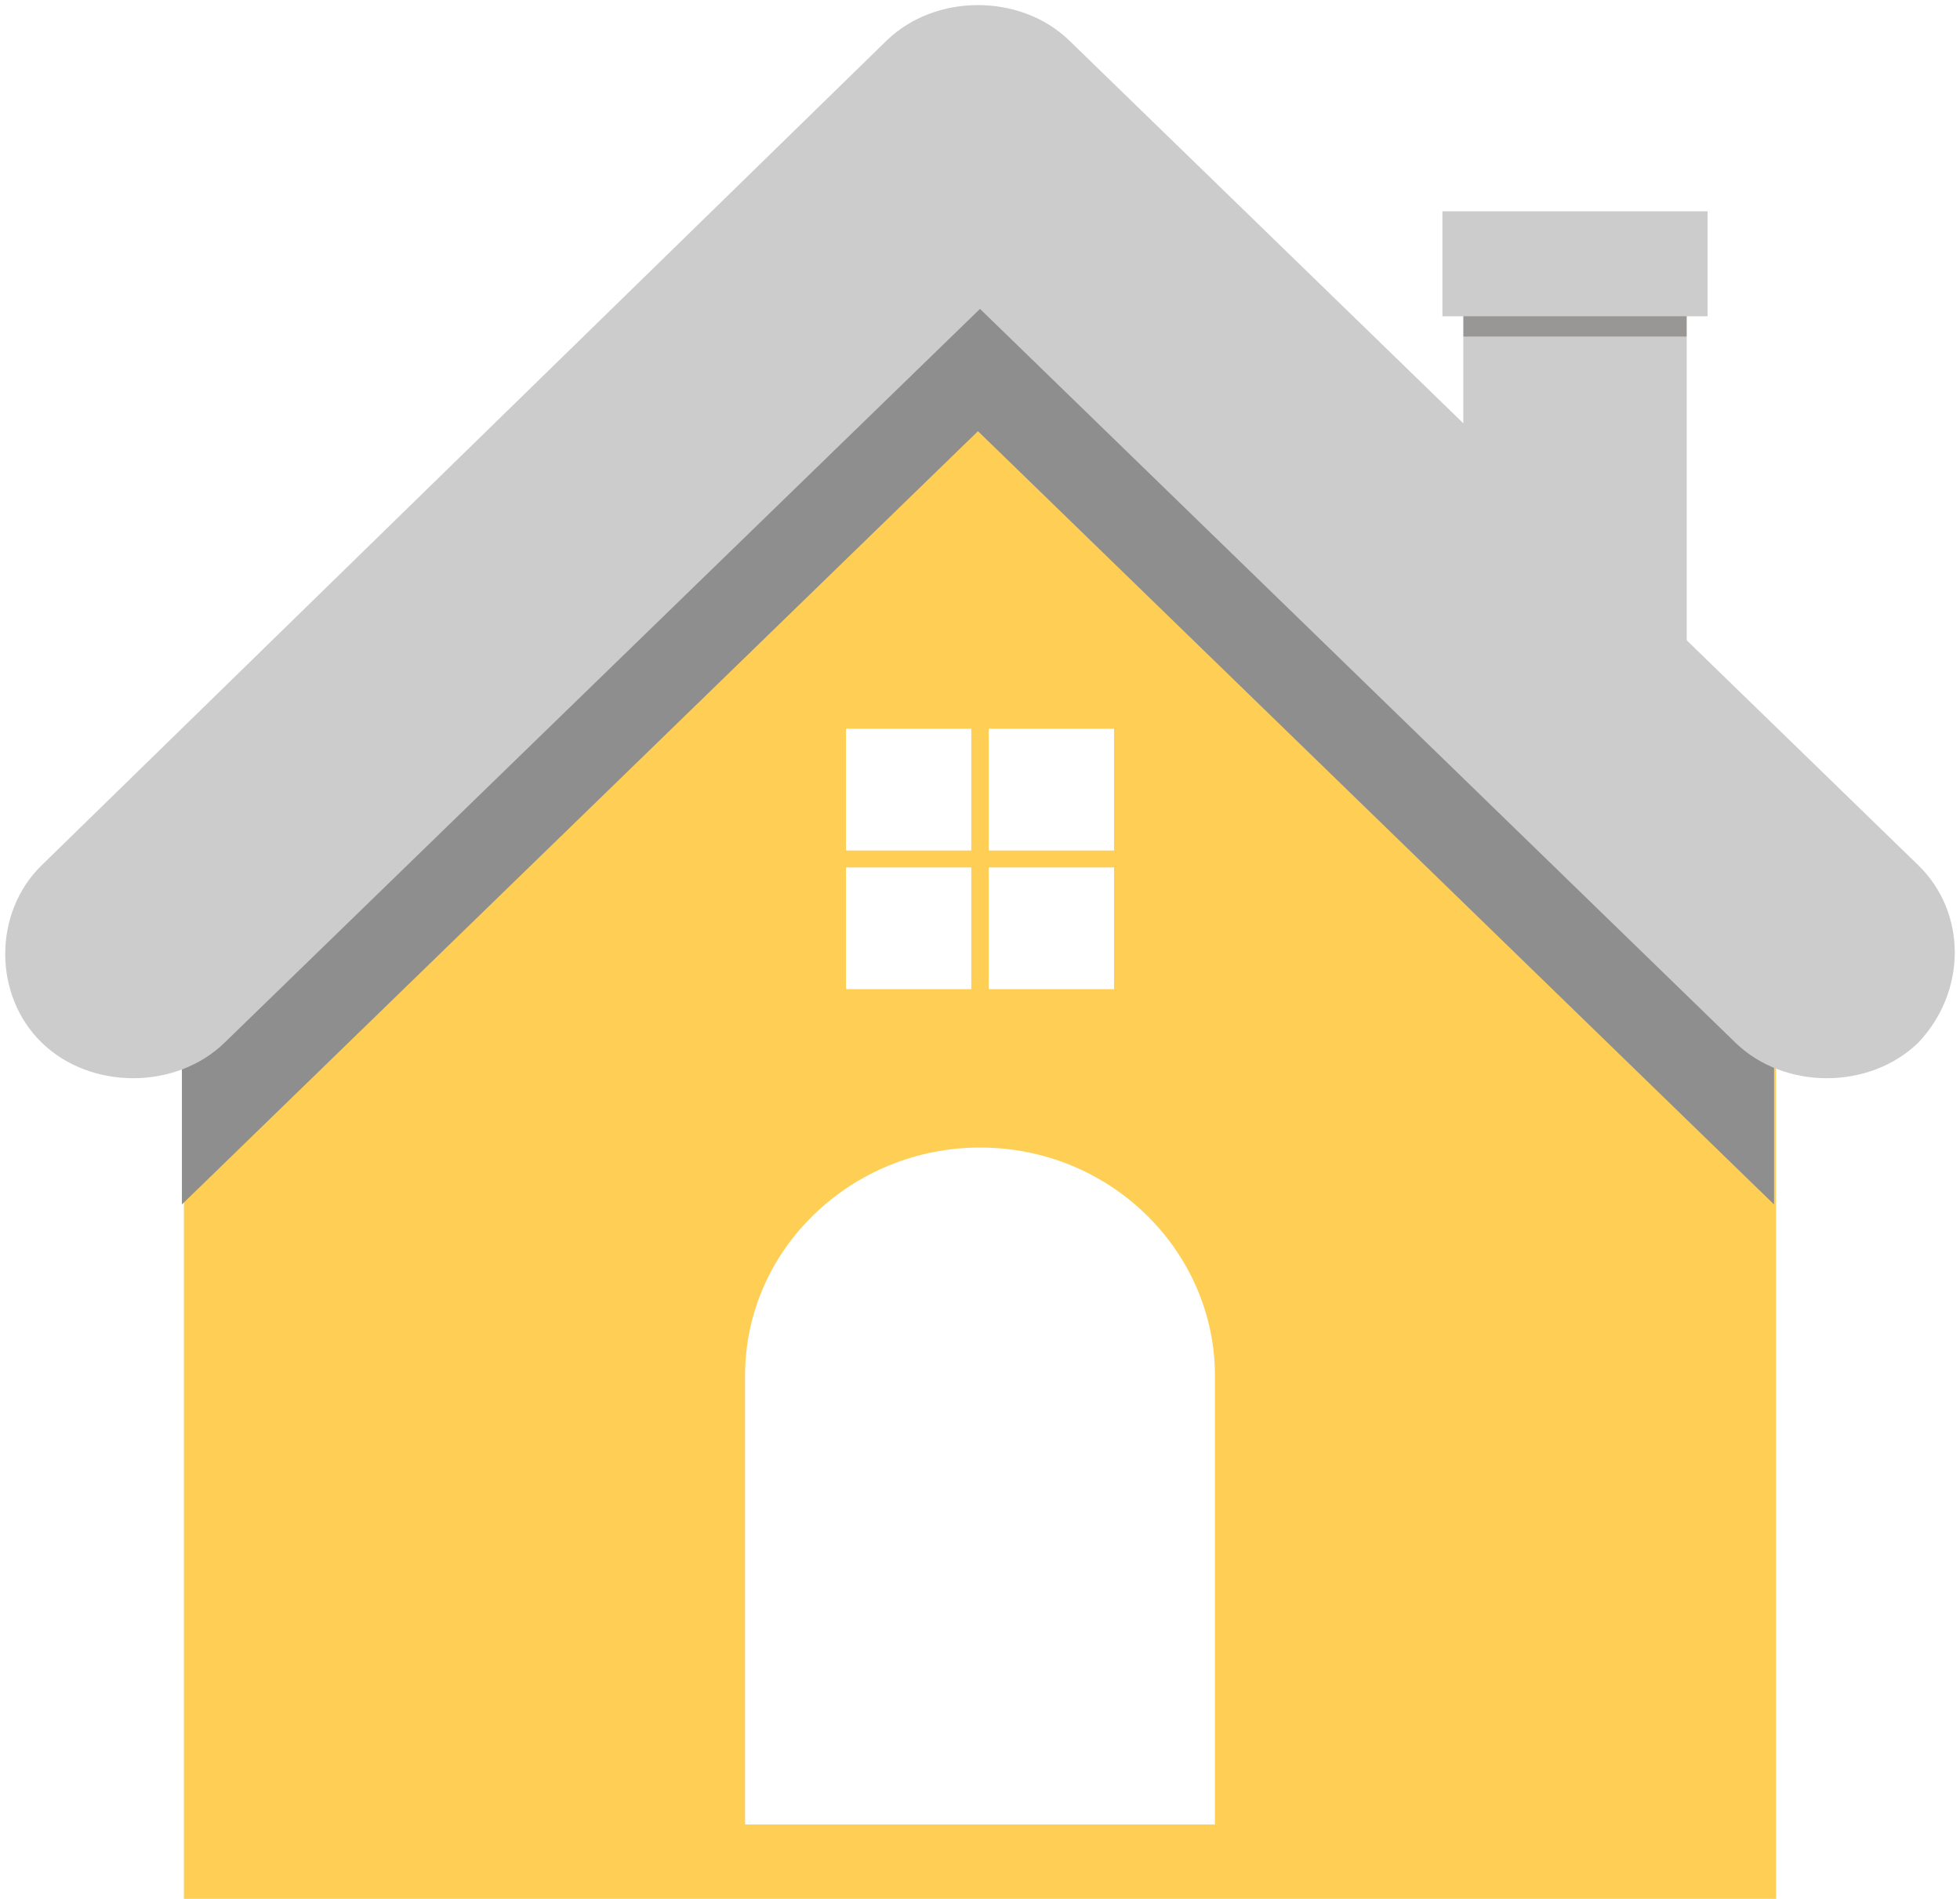 <?xml version="1.0" encoding="utf-8"?>
<!-- Generator: Adobe Illustrator 16.0.0, SVG Export Plug-In . SVG Version: 6.00 Build 0)  -->
<!DOCTYPE svg PUBLIC "-//W3C//DTD SVG 1.1//EN" "http://www.w3.org/Graphics/SVG/1.1/DTD/svg11.dtd">
<svg version="1.1" id="Layer_1" xmlns="http://www.w3.org/2000/svg" xmlns:xlink="http://www.w3.org/1999/xlink" x="0px" y="0px"
	 width="578.083px" height="560px" viewBox="0 0 578.083 560" enable-background="new 0 0 578.083 560" xml:space="preserve">
<g>
	<path fill="#FFCE55" d="M289.04,74.803C198,164.397,146.487,214.43,54.25,302.857V560h469.584V302.857
		C431.592,213.266,380.083,163.233,289.04,74.803z M291.609,214.928h36.966v35.905h-36.966V214.928z M291.609,255.819h36.966v35.902
		h-36.966V255.819z M249.509,214.928h36.965v35.905h-36.965V214.928z M249.509,255.819h36.965v35.902h-36.965V255.819z
		 M358.334,538.06H219.75V405.735c0-37.646,31.711-67.306,69.291-67.306c38.76,0,69.295,30.799,69.295,67.306V538.06H358.334z"/>
	<g>
		<rect x="431.592" y="81.786" fill="#CCCCCC" width="65.889" height="111.699"/>
		<rect x="431.633" y="68.304" fill="#999696" width="65.807" height="30.952"/>
		<rect x="425.428" y="62.321" fill="#CCCCCC" width="78.209" height="30.95"/>
	</g>
	<path fill="#8E8E8E" d="M524.432,302.857C432.194,213.266,380.679,163.232,289.64,74.802
		c-46.718,44.216-82.658,79.121-118.595,114.028c-35.938,34.905-71.877,69.812-117.396,114.025v52.359
		C145.887,265.623,197.4,215.59,288.444,127.161c92.234,89.591,143.75,139.624,234.791,228.054v6.981l0,0v-59.343h1.197V302.857
		L524.432,302.857z"/>
	<path fill="#CCCCCC" d="M565.762,255.153L315.396,11.974c-14.376-13.964-39.531-13.964-53.906,0L12.323,255.153
		c-14.376,13.964-14.376,38.399,0,52.358c14.375,13.964,39.53,13.964,53.907,0L289.041,91.094l222.815,216.417
		c14.377,13.964,39.527,13.964,53.904,0C580.133,292.385,580.133,269.117,565.762,255.153z"/>
</g>
</svg>
